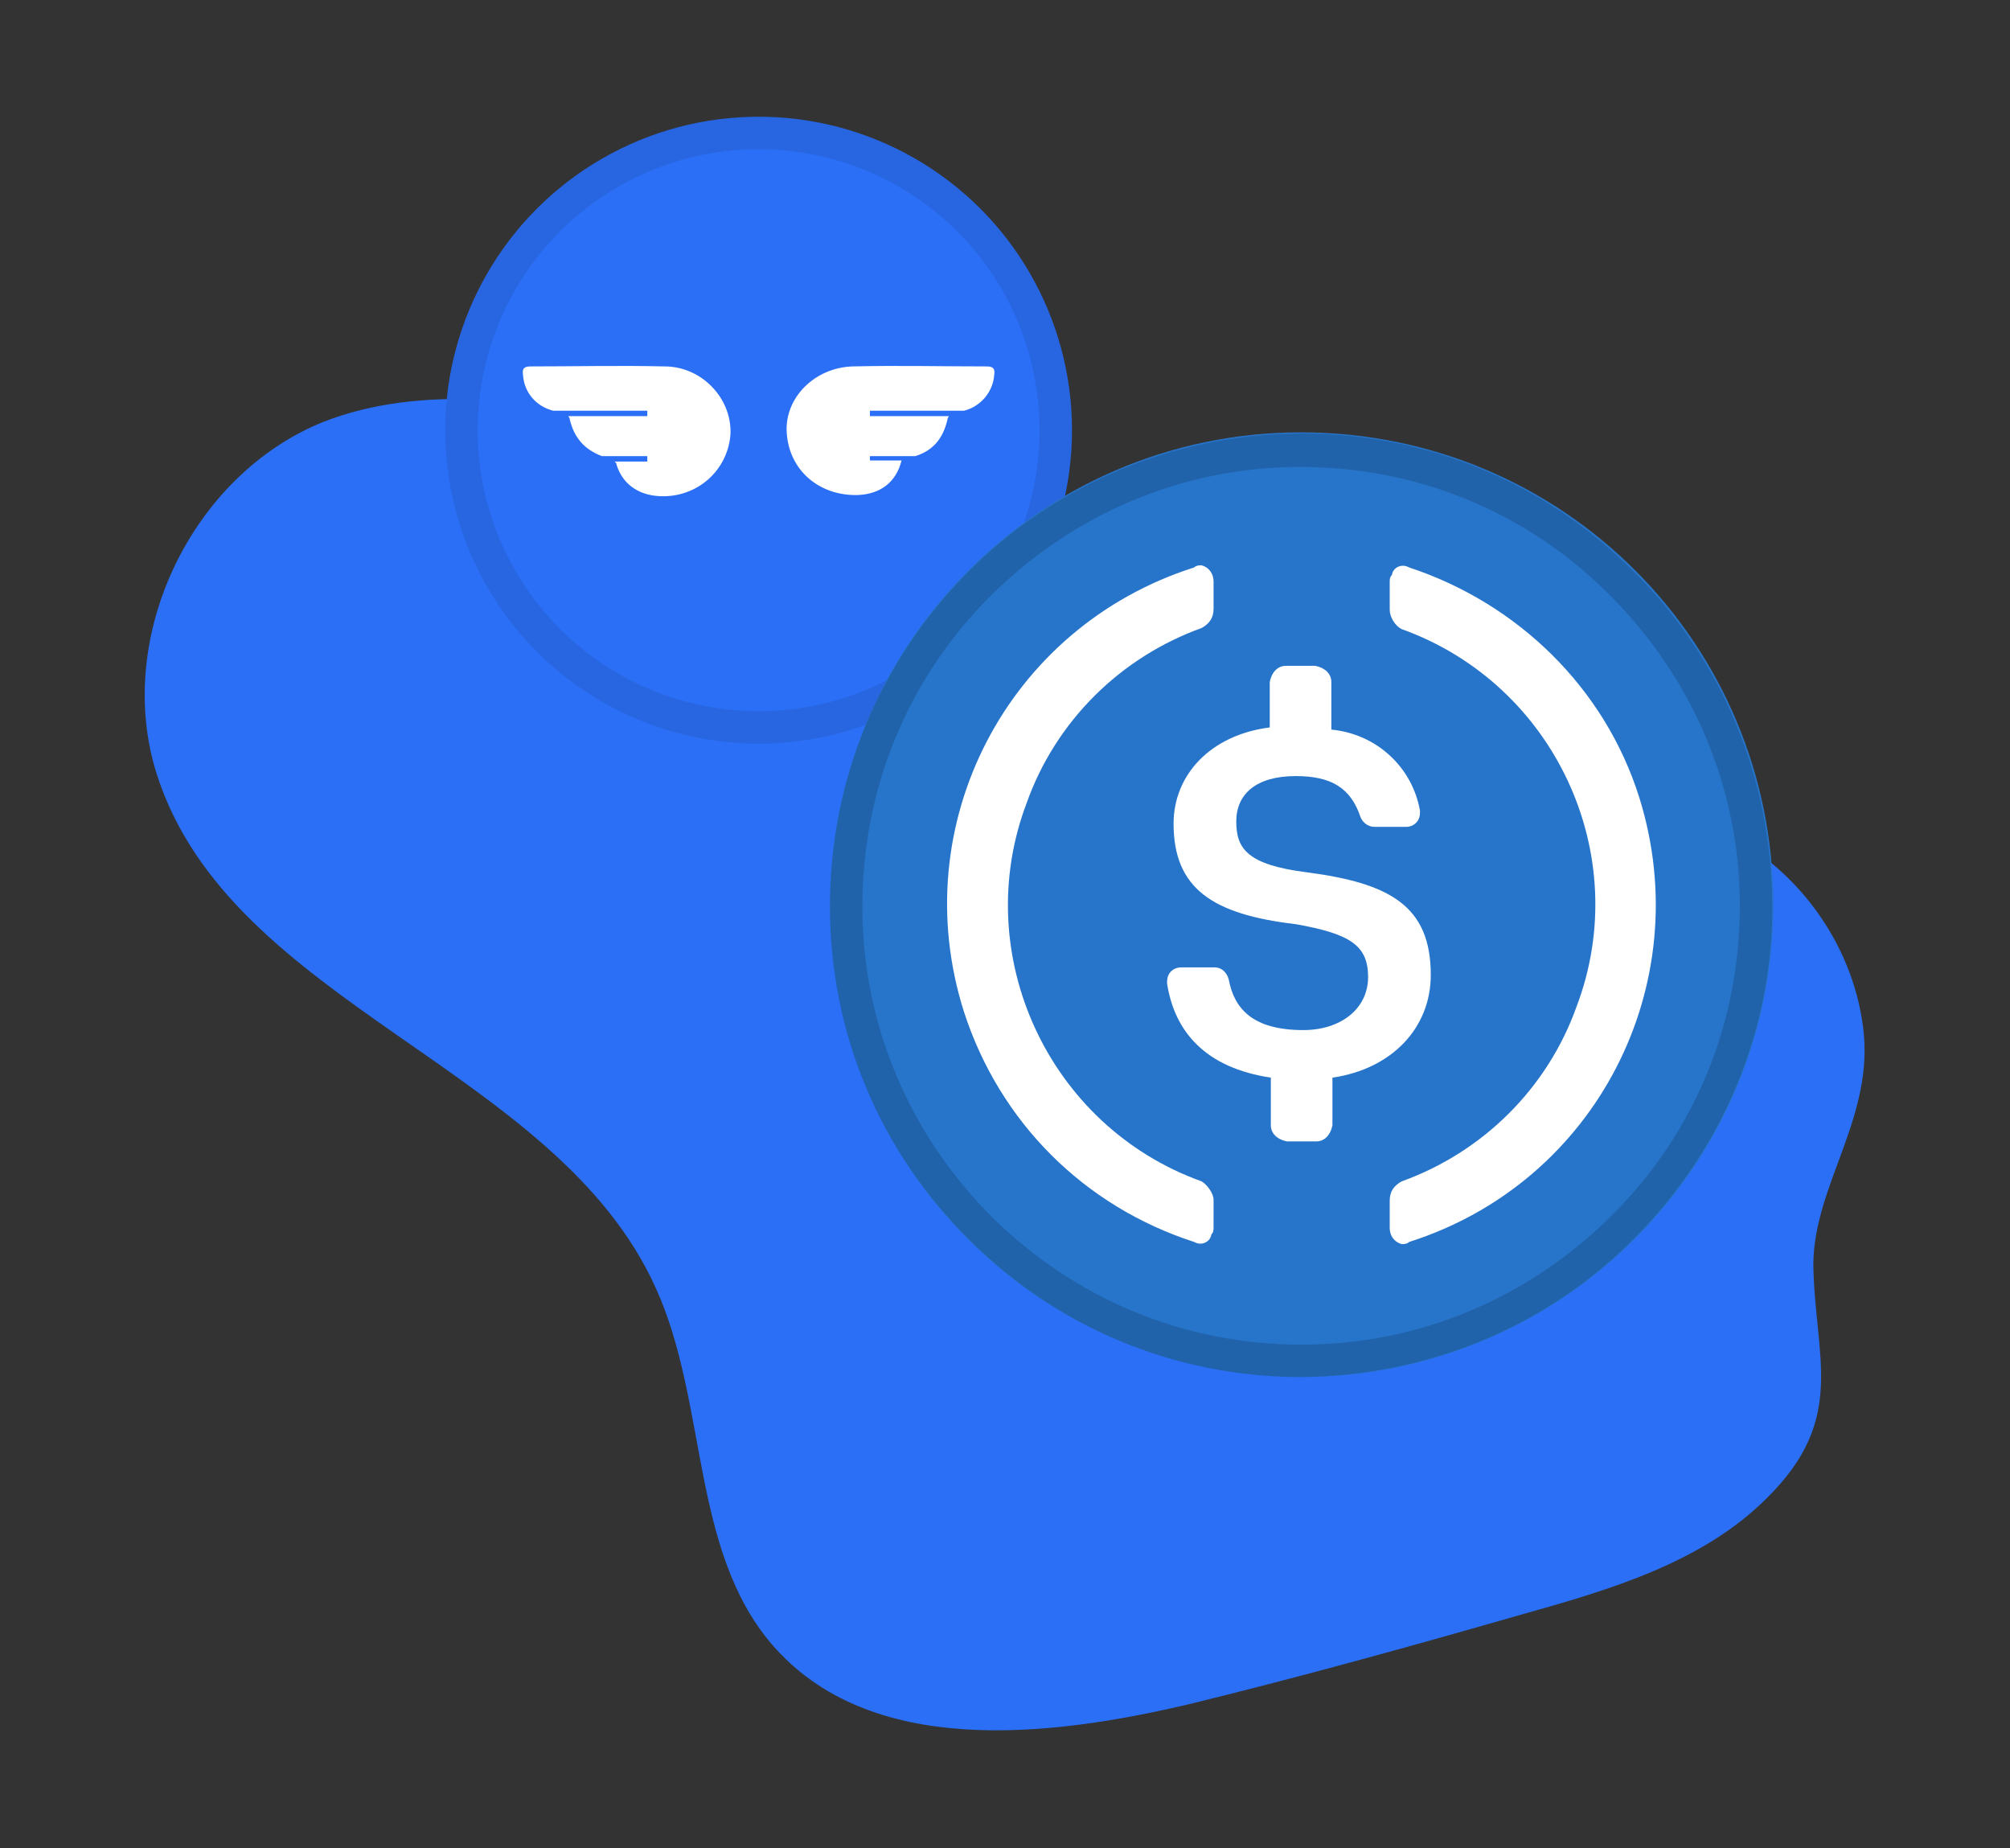 <?xml version="1.0" encoding="utf-8"?>
<!-- Generator: Adobe Illustrator 25.2.3, SVG Export Plug-In . SVG Version: 6.00 Build 0)  -->
<svg version="1.1" id="Layer_1" xmlns:v="https://vecta.io/nano"
	 xmlns="http://www.w3.org/2000/svg" xmlns:xlink="http://www.w3.org/1999/xlink" x="0px" y="0px" viewBox="0 0 186 171"
	 style="enable-background:new 0 0 186 171;" xml:space="preserve">
<rect x="0" y="0" width="186" height="171" fill="#333333" stroke="none"/>
<style type="text/css">
	.st0{fill:#2A6FF6;}
	.st1{opacity:0.1;fill:none;stroke:#191326;stroke-width:3;enable-background:new    ;}
	.st2{fill:#2775CA;}
	.st3{opacity:0.16;}
	.st4{fill:#FFFFFF;}
</style>
<g>
	<path class="st0" d="M172.4,95c-1-7.8-6.2-14.9-13.3-18.2c-8.6-4-18.7-2.6-27.8-5.3c-11.8-3.5-20.4-13.3-30.9-19.8
		C88,44.1,73.2,41.4,58.8,38.8C49.2,37.1,39.1,35.5,30,39c-12.3,4.9-19.5,20-15.5,32.6c6.8,21.4,37,27.1,46.2,47.6
		c4.8,10.6,3.2,24.1,10.7,32.9c9,10.5,25.5,8.7,38.9,5.5c10.2-2.5,20.3-5.3,30.4-8.2c8.2-2.3,16.8-4.8,22.8-10.8
		c7.5-7.4,4.4-13.1,4.3-21.7C167.9,109.5,173.5,103.3,172.4,95z"/>
</g>
<circle class="st0" cx="70.2" cy="39.8" r="29"/>
<circle class="st1" cx="70.2" cy="39.8" r="27.5"/>
<path class="st2" d="M120.4,127.4c24.1,0,43.7-19.5,43.7-43.7S144.6,40,120.4,40S76.8,59.7,76.8,83.8S96.3,127.4,120.4,127.4z"/>
<g class="st3">
	<path d="M120.4,127.4c-11.6,0-22.5-4.5-30.7-12.7c-8.3-8.2-12.9-19.1-12.9-30.8S81.3,61.3,89.5,53s19.2-12.8,30.8-12.9l0,0h0.1
		c11.6,0,22.5,4.5,30.7,12.7C159.4,61,163.9,72,164,83.6s-4.5,22.6-12.7,30.9S132.1,127.3,120.4,127.4
		C120.5,127.4,120.4,127.4,120.4,127.4z M120.3,43.2c-10.8,0-21,4.3-28.7,12S79.8,73.1,79.8,83.9s4.3,21,12,28.7
		c7.7,7.6,17.8,11.8,28.6,11.8h0.1c10.8,0,21-4.3,28.7-12S161,94.6,161,83.8s-4.3-21-12-28.7C141.4,47.4,131.2,43.2,120.3,43.2
		L120.3,43.2L120.3,43.2z"/>
</g>
<g>
	<path class="st4" d="M132.4,90.2c0-6.4-3.8-8.5-11.5-9.5c-5.5-0.7-6.5-2.2-6.5-4.7s1.8-4.2,5.5-4.2c3.3,0,5.1,1.1,6,3.8
		c0.2,0.5,0.7,0.9,1.3,0.9h2.9c0.7,0,1.3-0.5,1.3-1.3V75c-0.7-4-4-7.1-8.2-7.5v-4.4c0-0.7-0.5-1.3-1.5-1.5H119
		c-0.7,0-1.3,0.5-1.5,1.5v4.2c-5.5,0.7-8.9,4.4-8.9,8.9c0,6,3.6,8.4,11.3,9.3c5.1,0.9,6.7,2,6.7,4.9s-2.5,4.9-6,4.9
		c-4.7,0-6.4-2-6.9-4.7c-0.2-0.7-0.7-1.1-1.3-1.1h-3.1c-0.7,0-1.3,0.5-1.3,1.3V91c0.7,4.5,3.6,7.8,9.6,8.7v4.4
		c0,0.7,0.5,1.3,1.5,1.5h2.7c0.7,0,1.3-0.5,1.5-1.5v-4.4C128.8,98.9,132.4,95.1,132.4,90.2L132.4,90.2z"/>
	<path class="st4" d="M111.2,109.3c-14.2-5.1-21.5-21-16.2-35c2.7-7.6,8.7-13.5,16.2-16.2c0.7-0.4,1.1-0.9,1.1-1.8v-2.5
		c0-0.7-0.4-1.3-1.1-1.5c-0.2,0-0.5,0-0.7,0.2C93.2,58,83.7,76.3,89.2,93.6c3.3,10.2,11.1,18,21.3,21.3c0.7,0.4,1.5,0,1.6-0.7
		c0.2-0.2,0.2-0.4,0.2-0.7V111C112.3,110.4,111.7,109.6,111.2,109.3z M130.4,52.5c-0.7-0.4-1.5,0-1.6,0.7c-0.2,0.2-0.2,0.4-0.2,0.7
		v2.5c0,0.7,0.5,1.5,1.1,1.8c14.2,5.1,21.5,20.9,16.2,34.9c-2.7,7.6-8.7,13.5-16.2,16.2c-0.7,0.4-1.1,0.9-1.1,1.8v2.5
		c0,0.7,0.4,1.3,1.1,1.5c0.2,0,0.5,0,0.7-0.2c17.3-5.5,26.7-23.8,21.3-41.1C148.5,63.6,140.4,55.8,130.4,52.5L130.4,52.5z"/>
</g>
<g>
	<path class="st4" d="M61.5,33.9c-4.1-0.1-8.3,0-12.4,0c-0.6,0-0.8,0.2-0.7,0.8c0.1,1.6,1.2,2.9,2.8,3.3h8.7v0.5h-7.3
		c0,0.1,0.1,0.1,0.1,0.2c0.4,1.8,1.4,2.9,3,3.5h4.2v0.5h-3c0,0,0,0.1,0.1,0.1c0.5,1.9,2,3,4,3.1c3.5,0.2,6.4-2.4,6.6-5.8
		C67.7,36.8,64.9,33.9,61.5,33.9z"/>
	<path class="st4" d="M91.3,33.9c-4.1,0-8.3-0.1-12.4,0c-3.5,0.1-6.3,2.9-6.1,6.1c0.2,3.5,3,5.9,6.6,5.8c2.1-0.1,3.5-1.2,4-3.1
		c0,0,0-0.1,0.1-0.1h-3v-0.4h4.2c1.6-0.5,2.6-1.6,3-3.5c0-0.1,0.1-0.1,0.1-0.2h-7.3V38h8.7c1.6-0.4,2.7-1.8,2.8-3.3
		C92.1,34.1,91.9,33.9,91.3,33.9z"/>
</g>
</svg>
